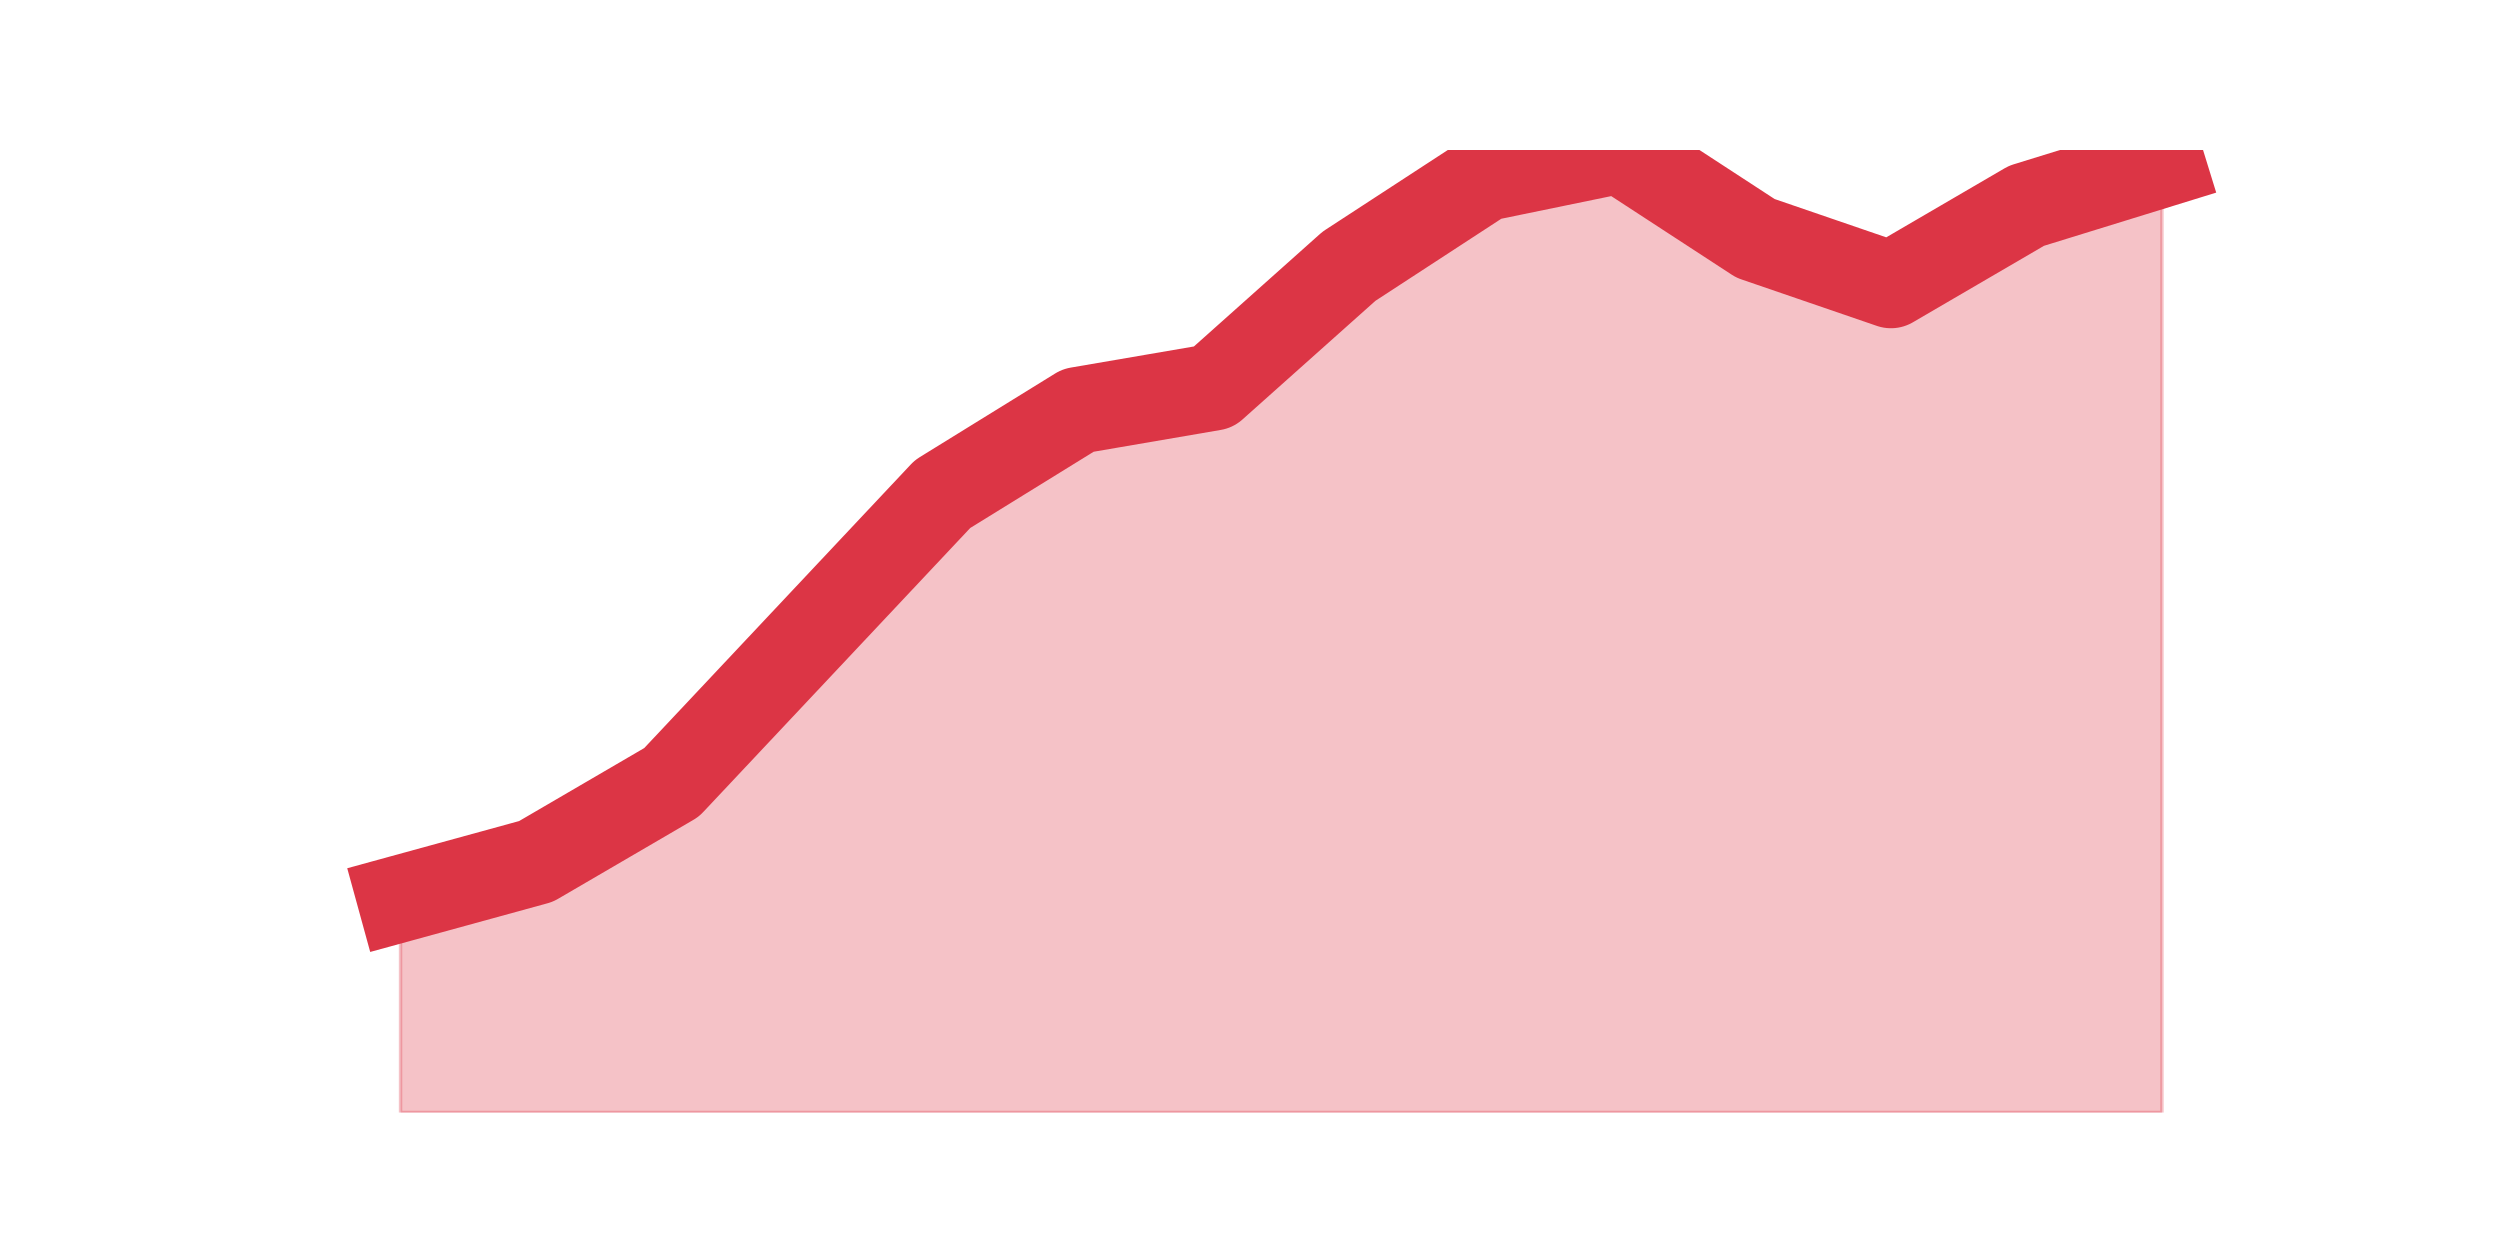 <?xml version="1.0" encoding="utf-8" standalone="no"?>
<!DOCTYPE svg PUBLIC "-//W3C//DTD SVG 1.1//EN"
  "http://www.w3.org/Graphics/SVG/1.1/DTD/svg11.dtd">
<svg height="360pt" version="1.1" viewBox="0 0 720 360" width="720pt" xmlns="http://www.w3.org/2000/svg" xmlns:xlink="http://www.w3.org/1999/xlink">
 <defs>
  <style type="text/css">*{stroke-linecap:butt;stroke-linejoin:round;}</style>
 </defs>
 <g id="figure_1">
  <g id="patch_1">
   <path d="M 0 360 
L 720 360 
L 720 0 
L 0 0 
z
" style="fill:none;"/>
  </g>
  <g id="axes_1">
   <g id="matplotlib.axis_1"/>
   <g id="matplotlib.axis_2"/>
   <g id="PolyCollection_1">
    <defs>
     <path d="M 115.364 -101.2 
L 115.364 -39.6 
L 154.385 -39.6 
L 193.406 -39.6 
L 232.427 -39.6 
L 271.448 -39.6 
L 310.469 -39.6 
L 349.49 -39.6 
L 388.51 -39.6 
L 427.531 -39.6 
L 466.552 -39.6 
L 505.573 -39.6 
L 544.594 -39.6 
L 583.615 -39.6 
L 622.636 -39.6 
L 622.636 -312.783 
L 622.636 -312.783 
L 583.615 -300.73 
L 544.594 -277.965 
L 505.573 -291.357 
L 466.552 -316.8 
L 427.531 -308.765 
L 388.51 -283.322 
L 349.49 -248.504 
L 310.469 -241.809 
L 271.448 -217.704 
L 232.427 -176.191 
L 193.406 -134.678 
L 154.385 -111.913 
L 115.364 -101.2 
z
" id="m019b0902a7" style="stroke:#dc3545;stroke-opacity:0.3;"/>
    </defs>
    <g clip-path="url(#p729c7715a3)">
     <use style="fill:#dc3545;fill-opacity:0.3;stroke:#dc3545;stroke-opacity:0.3;" x="0" xlink:href="#m019b0902a7" y="360"/>
    </g>
   </g>
   <g id="line2d_1">
    <path clip-path="url(#p729c7715a3)" d="M 115.364 258.8 
L 154.385 248.087 
L 193.406 225.322 
L 232.427 183.809 
L 271.448 142.296 
L 310.469 118.191 
L 349.49 111.496 
L 388.51 76.678 
L 427.531 51.235 
L 466.552 43.2 
L 505.573 68.643 
L 544.594 82.035 
L 583.615 59.27 
L 622.636 47.217 
" style="fill:none;stroke:#dc3545;stroke-linecap:square;stroke-width:25;"/>
   </g>
  </g>
 </g>
 <defs>
  <clipPath id="p729c7715a3">
   <rect height="277.2" width="558" x="90" y="43.2"/>
  </clipPath>
 </defs>
</svg>
